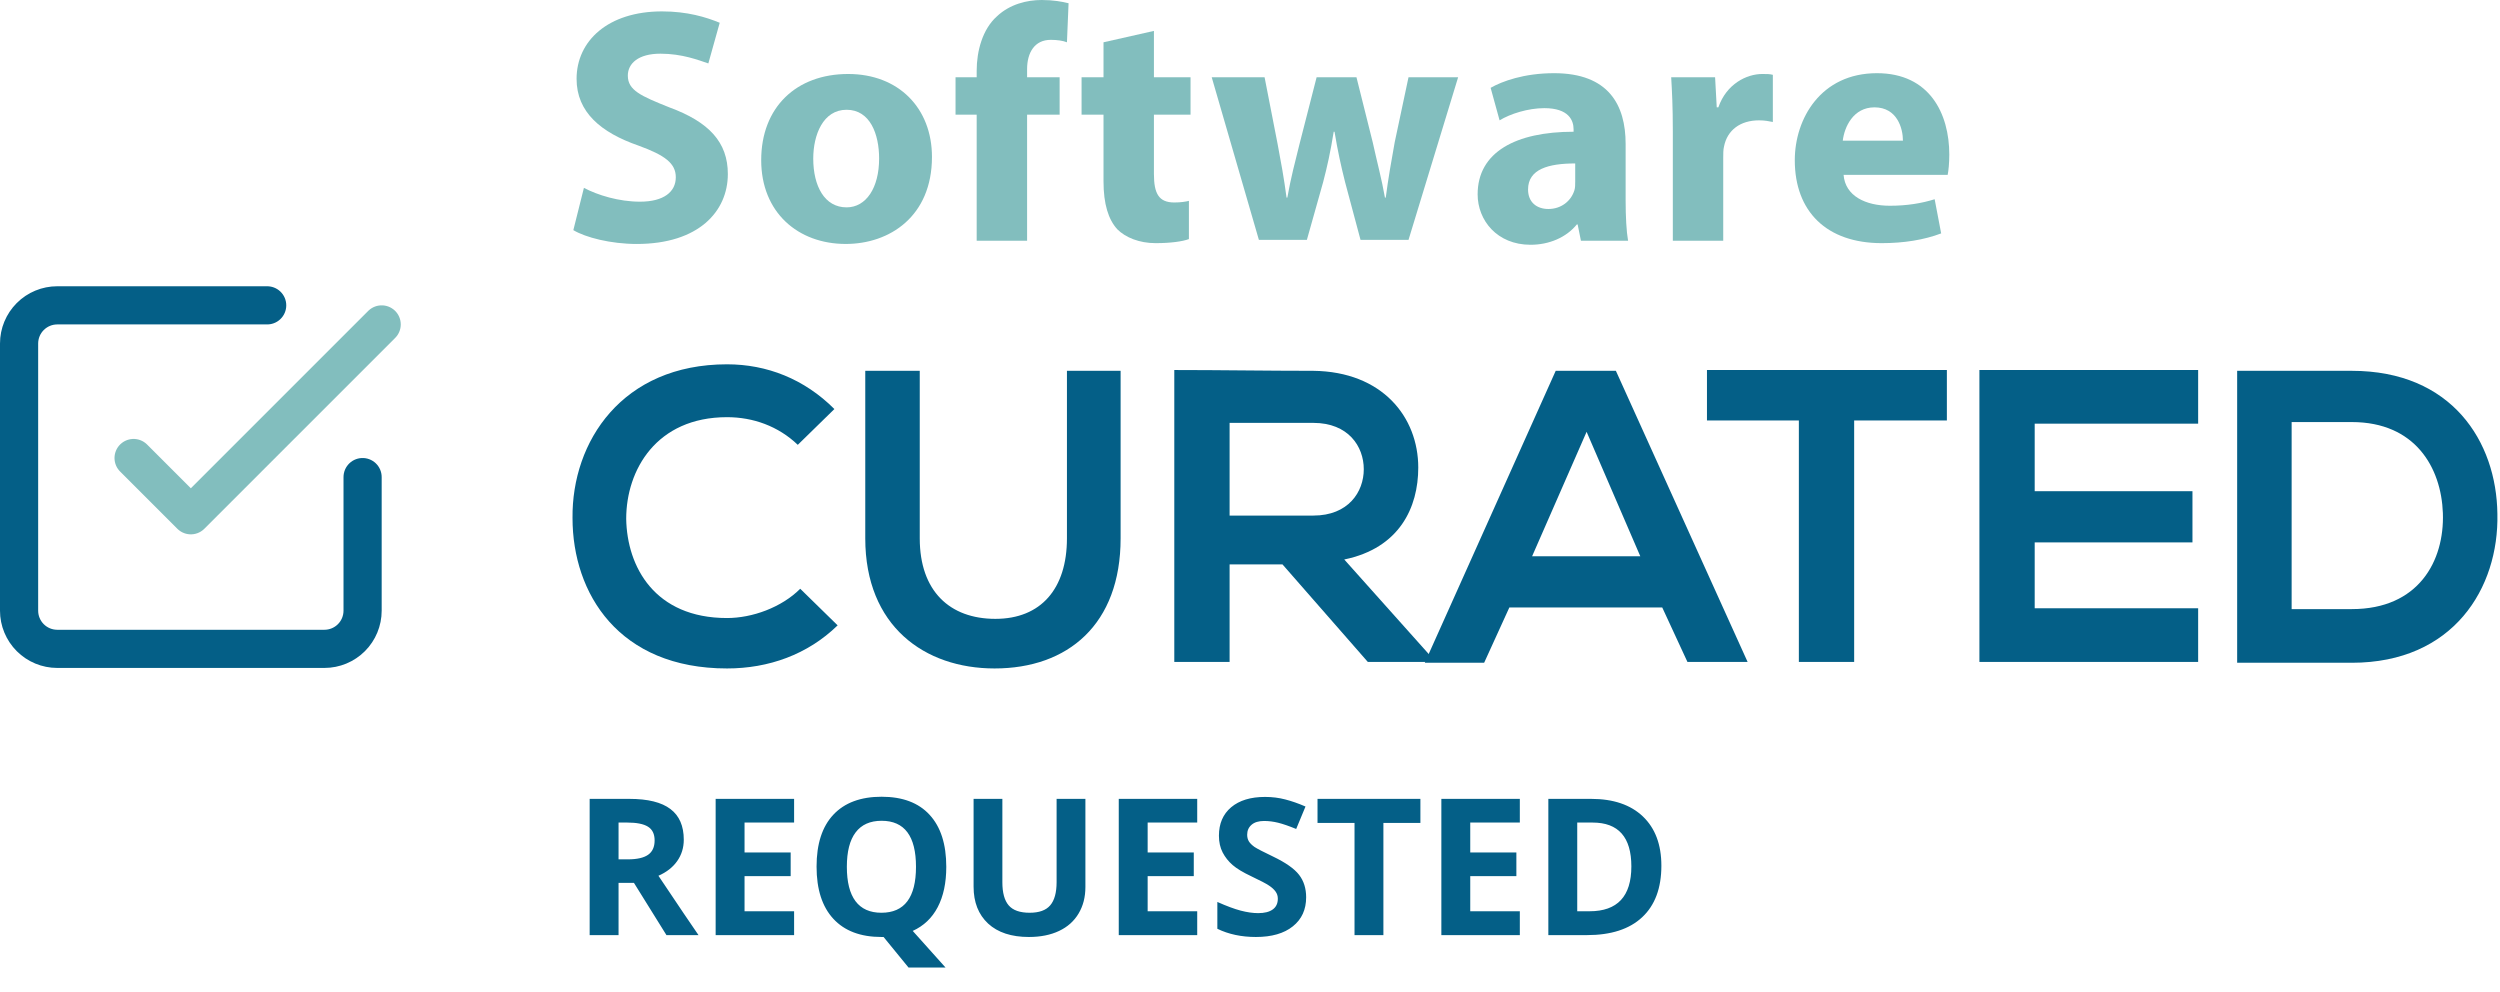 <svg width="131" height="52" viewBox="0 0 131 52" fill="none" xmlns="http://www.w3.org/2000/svg">
<path d="M43.892 32.769C42.316 34.303 40.27 35.027 38.097 35.027C32.429 35.027 30 31.107 30 27.144C29.958 23.139 32.6 19.09 38.097 19.09C40.185 19.09 42.145 19.857 43.722 21.434L41.804 23.309C40.781 22.329 39.46 21.86 38.097 21.86C34.39 21.86 32.813 24.63 32.813 27.187C32.855 29.701 34.304 32.385 38.097 32.385C39.418 32.385 40.952 31.831 41.932 30.851L43.892 32.769Z" fill="#045F87"/>
<path d="M58.72 19.431V28.209C58.72 32.726 55.95 35.027 52.115 35.027C48.45 35.027 45.34 32.811 45.34 28.209V19.431H48.195V28.209C48.195 30.979 49.772 32.428 52.158 32.428C54.544 32.428 55.908 30.851 55.908 28.209V19.431H58.72Z" fill="#045F87"/>
<path d="M75.084 34.687H71.675L67.201 29.573H64.431V34.687H61.533V19.389C63.962 19.389 66.391 19.431 68.82 19.431C72.442 19.474 74.317 21.86 74.317 24.502C74.317 26.59 73.337 28.721 70.439 29.317L75.084 34.516V34.687ZM64.431 22.116V27.016H68.82C70.652 27.016 71.462 25.78 71.462 24.587C71.462 23.394 70.652 22.159 68.82 22.159H64.431V22.116Z" fill="#045F87"/>
<path d="M87.101 31.831H79.09L77.769 34.729H74.658L81.519 19.431H84.672L91.575 34.686H88.422L87.101 31.831ZM83.138 22.627L80.283 29.147H85.951L83.138 22.627Z" fill="#045F87"/>
<path d="M94.303 22.031H89.445V19.389C93.877 19.389 97.584 19.389 102.016 19.389V22.031H97.158V34.687H94.26V22.031H94.303Z" fill="#045F87"/>
<path d="M115.183 34.687H103.721C103.721 29.616 103.721 24.502 103.721 19.389H115.183V22.201H106.618V25.738H114.885V28.422H106.618V31.874H115.183V34.687Z" fill="#045F87"/>
<path d="M130.863 26.931C130.948 30.809 128.561 34.729 123.235 34.729C121.36 34.729 119.102 34.729 117.227 34.729V19.431C119.102 19.431 121.36 19.431 123.235 19.431C128.476 19.431 130.82 23.138 130.863 26.931ZM120.082 31.917H123.235C126.729 31.917 128.093 29.402 128.007 26.888C127.922 24.502 126.559 22.116 123.235 22.116H120.082V31.917Z" fill="#045F87"/>
<path d="M30.597 9.844C31.321 10.227 32.429 10.568 33.537 10.568C34.773 10.568 35.412 10.057 35.412 9.29C35.412 8.565 34.858 8.139 33.452 7.628C31.492 6.946 30.213 5.881 30.213 4.133C30.213 2.131 31.875 0.597 34.688 0.597C36.009 0.597 36.989 0.895 37.713 1.193L37.117 3.324C36.605 3.153 35.753 2.813 34.602 2.813C33.452 2.813 32.898 3.324 32.898 3.963C32.898 4.73 33.58 5.028 35.071 5.625C37.159 6.392 38.139 7.457 38.139 9.119C38.139 11.079 36.605 12.784 33.367 12.784C32.003 12.784 30.682 12.443 30.043 12.059L30.597 9.844Z" fill="#82BEBE"/>
<path d="M48.835 8.224C48.835 11.335 46.62 12.783 44.318 12.783C41.804 12.783 39.887 11.121 39.887 8.394C39.887 5.625 41.719 3.877 44.446 3.877C47.088 3.877 48.835 5.667 48.835 8.224ZM42.614 8.309C42.614 9.758 43.211 10.866 44.361 10.866C45.384 10.866 46.066 9.843 46.066 8.309C46.066 7.031 45.597 5.752 44.361 5.752C43.125 5.752 42.614 7.073 42.614 8.309Z" fill="#82BEBE"/>
<path d="M51.178 12.613V6.008H50.07V4.048H51.178V3.707C51.178 2.685 51.477 1.534 52.243 0.852C52.925 0.213 53.82 0 54.587 0C55.184 0 55.653 0.085 55.993 0.17L55.908 2.216C55.695 2.131 55.397 2.088 55.056 2.088C54.204 2.088 53.82 2.77 53.82 3.622V4.048H55.525V6.008H53.82V12.613H51.178Z" fill="#82BEBE"/>
<path d="M60.466 1.619V4.048H62.384V6.008H60.466V9.119C60.466 10.142 60.722 10.61 61.532 10.61C61.873 10.61 62.128 10.568 62.299 10.525V12.528C61.958 12.656 61.319 12.741 60.551 12.741C59.699 12.741 58.975 12.443 58.549 12.017C58.08 11.505 57.824 10.696 57.824 9.502V6.008H56.674V4.048H57.824V2.216L60.466 1.619Z" fill="#82BEBE"/>
<path d="M66.264 4.048L66.946 7.542C67.116 8.437 67.287 9.374 67.415 10.354H67.457C67.627 9.374 67.883 8.394 68.096 7.542L68.991 4.048H71.079L71.931 7.457C72.144 8.437 72.4 9.374 72.571 10.354H72.613C72.741 9.374 72.912 8.394 73.082 7.457L73.806 4.048H76.406L73.806 12.57H71.292L70.483 9.545C70.269 8.693 70.099 7.926 69.929 6.903H69.886C69.716 7.968 69.545 8.735 69.332 9.545L68.48 12.57H65.966L63.494 4.048H66.264Z" fill="#82BEBE"/>
<path d="M82.84 12.613L82.669 11.761H82.626C82.073 12.443 81.178 12.826 80.198 12.826C78.45 12.826 77.428 11.548 77.428 10.184C77.428 7.968 79.43 6.903 82.456 6.903V6.775C82.456 6.306 82.2 5.667 80.922 5.667C80.07 5.667 79.132 5.966 78.578 6.306L78.109 4.602C78.706 4.261 79.857 3.835 81.433 3.835C84.288 3.835 85.183 5.497 85.183 7.542V10.525C85.183 11.335 85.226 12.144 85.311 12.613H82.84ZM82.541 8.565C81.135 8.565 80.07 8.863 80.07 9.929C80.07 10.61 80.538 10.951 81.135 10.951C81.817 10.951 82.328 10.525 82.499 9.971C82.541 9.843 82.541 9.673 82.541 9.502V8.565Z" fill="#82BEBE"/>
<path d="M87.656 6.86C87.656 5.582 87.613 4.772 87.57 4.048H89.871L89.957 5.625H90.042C90.468 4.389 91.533 3.877 92.343 3.877C92.599 3.877 92.726 3.877 92.897 3.92V6.392C92.684 6.349 92.471 6.306 92.172 6.306C91.192 6.306 90.511 6.818 90.34 7.67C90.297 7.84 90.297 8.053 90.297 8.267V12.613H87.656V6.86Z" fill="#82BEBE"/>
<path d="M96.604 9.162C96.689 10.269 97.754 10.781 99.032 10.781C99.927 10.781 100.694 10.653 101.376 10.44L101.717 12.23C100.822 12.57 99.757 12.741 98.606 12.741C95.709 12.741 94.047 11.079 94.047 8.394C94.047 6.221 95.41 3.835 98.351 3.835C101.121 3.835 102.143 5.966 102.143 8.096C102.143 8.565 102.101 8.948 102.058 9.162H96.604ZM99.714 7.372C99.714 6.733 99.416 5.625 98.223 5.625C97.115 5.625 96.646 6.647 96.561 7.372H99.714Z" fill="#82BEBE"/>
<path d="M7 24L10 27L20 17" stroke="#82BEBE" stroke-width="2" stroke-linecap="round" stroke-linejoin="round"/>
<path d="M19 25V32C19 32.53 18.789 33.039 18.414 33.414C18.039 33.789 17.53 34 17 34H3C2.47 34 1.961 33.789 1.586 33.414C1.211 33.039 1 32.53 1 32V18C1 17.47 1.211 16.961 1.586 16.586C1.961 16.211 2.47 16 3 16H14" stroke="#045F87" stroke-width="2" stroke-linecap="round" stroke-linejoin="round"/>
<path d="M32.412 45.03H32.9C33.379 45.03 33.732 44.95 33.96 44.791C34.188 44.632 34.302 44.381 34.302 44.039C34.302 43.7 34.185 43.46 33.95 43.316C33.719 43.173 33.359 43.102 32.871 43.102H32.412V45.03ZM32.412 46.261V49H30.898V41.861H32.978C33.949 41.861 34.666 42.039 35.132 42.394C35.597 42.745 35.83 43.281 35.83 44C35.83 44.42 35.715 44.794 35.483 45.123C35.252 45.449 34.925 45.704 34.502 45.89C35.576 47.495 36.276 48.531 36.602 49H34.922L33.218 46.261H32.412ZM41.611 49H37.5V41.861H41.611V43.102H39.014V44.669H41.431V45.909H39.014V47.75H41.611V49ZM49.585 45.421C49.585 46.261 49.435 46.965 49.136 47.535C48.84 48.102 48.403 48.517 47.827 48.78L49.546 50.699H47.607L46.299 49.098H46.187C45.093 49.098 44.253 48.78 43.667 48.145C43.081 47.511 42.788 46.599 42.788 45.411C42.788 44.223 43.081 43.316 43.667 42.691C44.256 42.063 45.099 41.749 46.196 41.749C47.293 41.749 48.132 42.065 48.711 42.696C49.294 43.328 49.585 44.236 49.585 45.421ZM44.375 45.421C44.375 46.218 44.526 46.819 44.829 47.223C45.132 47.626 45.584 47.828 46.187 47.828C47.394 47.828 47.998 47.026 47.998 45.421C47.998 43.813 47.398 43.009 46.196 43.009C45.594 43.009 45.14 43.212 44.834 43.619C44.528 44.023 44.375 44.623 44.375 45.421ZM56.875 41.861V46.48C56.875 47.008 56.756 47.47 56.519 47.867C56.284 48.264 55.944 48.569 55.498 48.78C55.052 48.992 54.525 49.098 53.916 49.098C52.998 49.098 52.285 48.863 51.777 48.395C51.27 47.922 51.016 47.278 51.016 46.461V41.861H52.524V46.231C52.524 46.782 52.635 47.185 52.856 47.442C53.078 47.7 53.444 47.828 53.955 47.828C54.45 47.828 54.808 47.7 55.029 47.442C55.254 47.182 55.366 46.775 55.366 46.222V41.861H56.875ZM62.734 49H58.623V41.861H62.734V43.102H60.137V44.669H62.554V45.909H60.137V47.75H62.734V49ZM68.442 47.018C68.442 47.662 68.21 48.17 67.744 48.541C67.282 48.912 66.637 49.098 65.811 49.098C65.049 49.098 64.375 48.954 63.789 48.668V47.262C64.271 47.477 64.678 47.628 65.01 47.716C65.345 47.804 65.651 47.848 65.928 47.848C66.26 47.848 66.514 47.784 66.689 47.657C66.868 47.53 66.958 47.342 66.958 47.091C66.958 46.951 66.919 46.827 66.841 46.72C66.763 46.609 66.647 46.503 66.494 46.402C66.344 46.301 66.037 46.14 65.571 45.919C65.135 45.714 64.808 45.517 64.59 45.328C64.372 45.139 64.198 44.92 64.067 44.669C63.937 44.418 63.872 44.125 63.872 43.79C63.872 43.158 64.085 42.662 64.512 42.301C64.941 41.94 65.534 41.759 66.289 41.759C66.66 41.759 67.013 41.803 67.349 41.891C67.687 41.978 68.04 42.102 68.408 42.262L67.92 43.438C67.539 43.282 67.223 43.173 66.973 43.111C66.725 43.05 66.481 43.019 66.24 43.019C65.954 43.019 65.734 43.085 65.581 43.219C65.428 43.352 65.352 43.526 65.352 43.741C65.352 43.875 65.382 43.992 65.444 44.093C65.506 44.19 65.604 44.286 65.737 44.381C65.874 44.472 66.195 44.638 66.699 44.879C67.367 45.198 67.824 45.519 68.071 45.841C68.319 46.16 68.442 46.552 68.442 47.018ZM72.49 49H70.977V43.121H69.038V41.861H74.429V43.121H72.49V49ZM79.639 49H75.527V41.861H79.639V43.102H77.041V44.669H79.458V45.909H77.041V47.75H79.639V49ZM87.056 45.362C87.056 46.537 86.72 47.438 86.05 48.062C85.382 48.688 84.417 49 83.154 49H81.133V41.861H83.374C84.539 41.861 85.444 42.169 86.089 42.784C86.733 43.399 87.056 44.259 87.056 45.362ZM85.483 45.401C85.483 43.868 84.806 43.102 83.452 43.102H82.647V47.75H83.296C84.754 47.75 85.483 46.967 85.483 45.401Z" fill="#045F87"/>
</svg>
